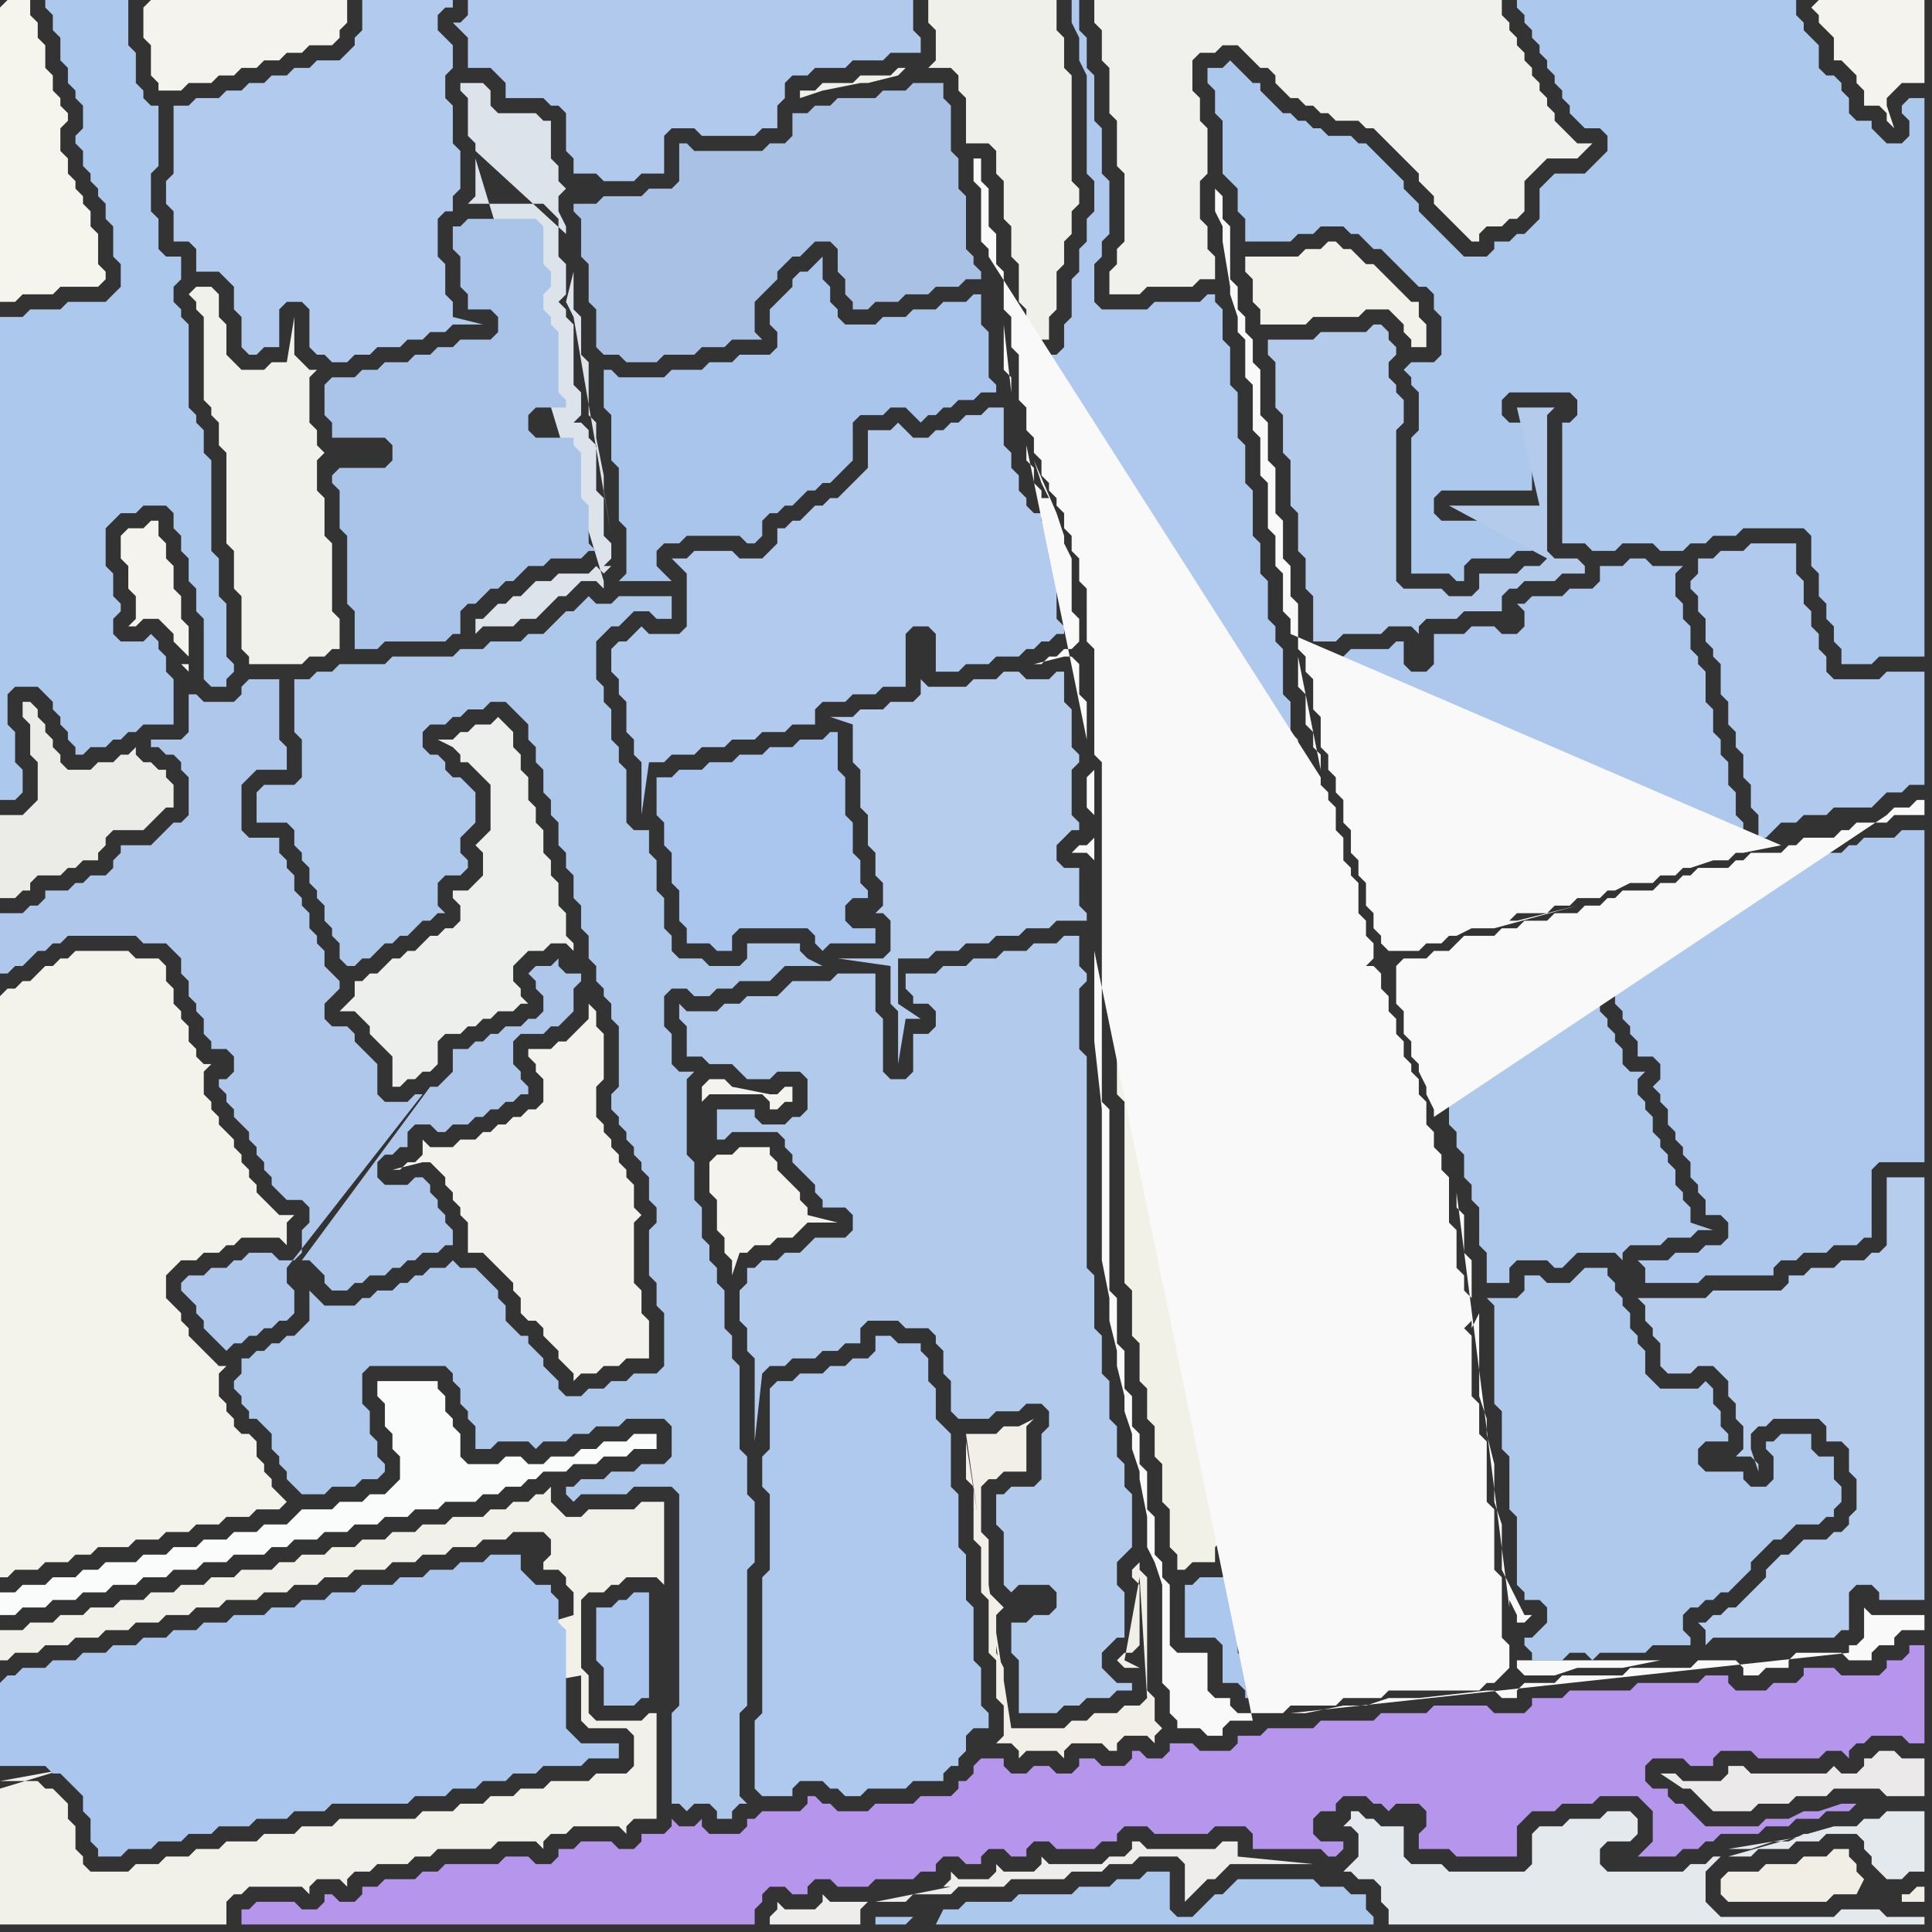 <svg width="256" height="256" xmlns="http://www.w3.org/2000/svg"><rect width="100%" height="100%" fill="#333333" stroke="none"/><script> 
var tempColor;
function hoverPath(evt){
obj = evt.target;
tempColor = obj.getAttribute("fill");
obj.setAttribute("fill","red");
//alert(tempColor);
//obj.setAttribute("stroke","red");}
function recoverPath(evt){
obj = evt.target;
obj.setAttribute("fill", tempColor);
//obj.setAttribute("stroke", tempColor);
}</script><path onmouseover="hoverPath(evt)" onmouseout="recoverPath(evt)" fill="rgb(173,200,237)" d="M  0,56l 0,50 2,0 1,-1 0,-3 -1,-1 0,-4 -1,-1 0,-4 1,-1 3,0 1,1 1,1 0,1 1,1 0,1 1,1 0,1 1,1 0,1 1,0 1,-1 2,0 1,-1 1,0 1,-1 1,0 1,-1 4,0 0,-6 -1,-1 0,-2 -1,-1 0,-1 -1,-1 -1,1 -3,0 -1,-1 0,-2 1,-1 0,-1 -1,-1 0,-3 -1,-1 0,-5 1,-1 1,-1 2,0 1,-1 3,0 1,1 0,2 1,1 0,2 1,1 0,3 1,1 0,3 1,1 0,8 1,1 2,0 0,-1 1,-1 0,-1 -1,-1 0,-7 -1,-1 0,-5 -1,-1 0,-12 -1,-1 0,-3 -1,-1 0,-1 -1,-1 0,-11 -1,-1 0,-1 -1,-1 0,-2 1,-1 0,-3 -2,0 -1,-1 0,-4 -1,-1 0,-5 1,-1 0,-8 -1,0 -1,-1 0,-1 -1,-1 0,-4 -1,-1 0,-6 -11,0 0,1 1,1 0,2 1,1 0,3 1,1 0,2 1,1 0,1 1,1 0,3 -1,1 0,1 1,1 0,2 1,1 0,1 1,1 0,1 1,1 0,2 1,1 0,4 1,1 0,3 -1,1 -1,1 -5,0 -1,1 -4,0 -1,1 -3,0Z"/>
<path onmouseover="hoverPath(evt)" onmouseout="recoverPath(evt)" fill="rgb(175,200,237)" d="M  102,200l 0,8 -1,1 0,18 -1,1 0,9 1,1 4,0 0,-1 1,-1 3,0 1,1 1,0 1,1 2,0 1,-1 5,0 1,-1 4,0 0,-1 1,-1 1,0 0,-1 1,-1 0,-2 1,-1 2,0 0,-2 -1,-1 0,-5 -1,-1 0,-7 -1,-1 0,-6 -1,-1 0,-7 -1,-1 0,-7 -1,-1 -1,-1 0,-4 -1,-1 0,-3 -1,-1 0,-1 -3,0 -1,-1 -2,0 0,2 -1,1 -2,0 -1,1 -2,0 -1,1 -3,0 -1,1 -2,0 -1,1 0,8 -1,1 0,4 1,1Z"/>
<path onmouseover="hoverPath(evt)" onmouseout="recoverPath(evt)" fill="rgb(244,243,235)" d="M  164,144l 0,26 -1,1 0,2 1,1 0,4 -1,1 2,0 1,1 0,1 1,1 1,1 0,2 1,1 0,2 1,1 0,9 -1,1 0,4 -1,1 0,1 -1,1 0,3 -1,1 0,8 1,1 0,3 1,1 0,2 1,0 1,-1 6,0 0,-4 1,-1 1,0 -1,-1 0,-1 -1,-1 -1,-1 0,-2 -1,-1 0,-3 1,-1 0,-1 1,-1 2,0 1,-1 4,0 1,1 1,0 1,1 0,2 1,1 0,6 2,0 1,-1 3,0 1,-1 3,0 0,-4 -1,-1 0,-8 -1,-1 0,-8 -1,-1 0,-4 -5,0 -1,1 -5,0 -1,-1 -1,-1 0,-2 -6,0 -1,-1 -1,-1 0,-4 1,-1 1,0 1,-1 6,0 1,-1 6,0 1,-1 3,0 0,-1 -5,0 -1,1 -6,0 -1,1 -3,0 -1,-1 0,-1 -1,-1 0,-1 -3,0 -1,-1 0,-3 1,-1 1,0 1,-1 -1,-1 0,-4 1,-1 1,0 1,-1 6,0 1,-1 7,0 -1,-1 0,-2 -1,-1 0,-2 -1,-1 0,-3 -1,-1 0,-2 -1,-1 0,-1 -1,1 -4,0 -1,1 -9,0 -1,-1 -4,0 -1,1Z"/>
<path onmouseover="hoverPath(evt)" onmouseout="recoverPath(evt)" fill="rgb(171,198,237)" d="M  174,168l -1,0 0,1 3,0 1,1 0,1 1,1 0,1 1,0 1,-1 6,0 1,-1 5,0 0,-1 -1,-1 0,-5 -1,-1 0,-4 -6,0 -1,1 -6,0 -1,1 -1,0 0,2 1,1 0,2 -1,1 -1,1Z"/>
<path onmouseover="hoverPath(evt)" onmouseout="recoverPath(evt)" fill="rgb(245,244,237)" d="M  0,1l 0,39 2,0 1,-1 4,0 1,-1 5,0 1,-1 0,-1 -1,-1 0,-4 -1,-1 0,-2 -1,-1 0,-1 -1,-1 0,-1 -1,-1 0,-2 -1,-1 0,-3 1,-1 0,-1 -1,-1 0,-1 -1,-1 0,-2 -1,-1 0,-3 -1,-1 0,-2 -1,-1 0,-2 -3,0 -1,1Z"/>
<path onmouseover="hoverPath(evt)" onmouseout="recoverPath(evt)" fill="rgb(244,243,237)" d="M  19,1l 0,4 1,1 0,4 1,1 0,1 3,0 1,-1 3,0 1,-1 2,0 1,-1 2,0 1,-1 2,0 1,-1 2,0 1,-1 3,0 1,-1 0,-1 1,-1 0,-3 -26,0 -1,1Z"/>
<path onmouseover="hoverPath(evt)" onmouseout="recoverPath(evt)" fill="rgb(174,199,234)" d="M  56,145l -1,0 -1,1 -3,0 -1,-1 0,-4 -1,-1 -1,-1 -1,-1 0,-1 -1,-1 -2,0 -1,-1 0,-2 1,-1 1,-1 0,-1 -1,-1 0,0 -1,-1 0,-2 -1,-1 0,-1 -1,-1 0,-2 -1,-1 0,-1 -1,-1 0,-2 -1,-1 0,-1 -1,-1 0,-2 -4,0 -1,-1 0,-6 1,-1 1,-1 4,0 0,-3 -1,-1 0,-8 -4,0 -1,1 0,1 -1,1 -4,0 -1,-1 -1,0 0,5 -1,1 -4,0 0,1 1,0 1,1 1,0 1,1 0,1 1,1 0,5 -1,1 -1,0 -1,1 -1,1 -1,1 -4,0 0,1 -1,1 0,1 -1,1 -2,0 -1,1 -1,0 -1,1 -3,0 0,1 -1,1 -1,0 -1,1 -3,0 0,8 1,0 1,-1 1,0 1,-1 1,-1 1,0 1,-1 1,0 1,-1 9,0 1,1 3,0 1,1 1,1 0,2 1,1 0,2 1,1 0,1 1,1 0,2 1,1 0,1 2,0 1,1 0,2 -1,1 -1,0 0,1 1,1 0,1 1,1 0,1 1,1 1,1 0,1 1,1 0,1 1,1 0,1 1,1 0,1 1,1 1,1 2,0 1,1 0,2 -1,1 0,3 -1,1 -2,0 -1,-1 -3,0 -1,1 -1,0 -1,1 -2,0 -1,1 -2,0 -1,1 0,1 1,1 0,0 1,1 0,1 1,1 0,1 1,1 1,1 1,1 1,-1 1,0 1,-1 1,0 1,-1 1,0 1,-1 1,0 1,-1 0,-3 -1,-1 0,-2 18,-23 -16,22 1,0 1,1 1,1 0,1 1,1 2,0 1,-1 1,0 1,-1 2,0 1,-1 1,0 1,-1 1,0 1,-1 2,0 1,-1 1,0 0,-2 -1,-1 0,-1 -1,-1 0,-1 -1,-1 0,-1 -1,-1 -1,0 -1,1 -3,0 -1,-1 0,-2 1,-1 1,0 1,-1 1,0 0,-2 1,-1 2,0 1,1 1,0 1,-1 2,0 1,-1 1,0 1,-1 1,0 1,-1 1,0 1,-1 1,0 0,-1 -1,-1 0,-1 -1,-1 0,-3 1,-1 3,0 1,-1 1,0 1,-1 1,-1 0,-3 1,-1 0,-1 -2,0 -1,-1 0,-1 -1,1 -2,0 -1,1 1,1 0,1 1,1 0,2 -1,1 -1,0 -1,1 -2,0 -1,1 -1,0 -1,1 -1,0 -1,1 -2,0 0,3 -1,1 -1,1 -1,0 -17,23 16,-22Z"/>
<path onmouseover="hoverPath(evt)" onmouseout="recoverPath(evt)" fill="rgb(240,240,235)" d="M  130,0l -7,0 0,3 1,1 0,4 -1,1 3,0 1,1 0,2 1,1 0,6 3,0 1,1 0,3 1,1 0,5 1,1 0,4 1,1 0,5 1,1 0,4 3,0 0,-3 1,-1 0,-5 1,-1 0,-3 1,-1 0,-3 1,-1 0,-2 -1,-1 0,-14 -1,-1 0,-4 -1,-1 0,-4 -10,0 -10,9 -1,0 -1,1 -4,0 -1,1 -4,0 -1,1 -2,0 0,1 3,-1 5,-1 1,0 4,-1 1,-1 10,-9Z"/>
<path onmouseover="hoverPath(evt)" onmouseout="recoverPath(evt)" fill="rgb(244,243,237)" d="M  240,1l 0,0 1,1 0,1 2,2 0,3 1,0 1,1 1,1 0,1 1,1 0,2 2,0 1,1 0,1 1,1 -1,-3 0,-1 1,-1 1,-1 3,0 0,-11 -14,0 -1,1Z"/>
<path onmouseover="hoverPath(evt)" onmouseout="recoverPath(evt)" fill="rgb(174,200,236)" d="M  40,98l 0,5 -1,1 -4,0 -1,1 0,4 4,0 1,1 0,2 1,1 0,1 1,1 0,2 1,1 0,1 1,1 0,2 1,1 0,1 1,1 0,2 1,1 1,0 1,-1 1,0 1,-1 1,-1 1,0 1,-1 1,0 1,-1 1,-1 1,0 1,-1 1,0 -1,-1 0,-3 1,-1 2,0 1,-1 0,-1 -1,-1 0,-2 1,-1 1,-1 0,-4 -1,-1 -1,-1 -1,0 -1,-1 0,-1 -1,-1 -1,0 -1,-1 0,-2 1,-1 2,0 1,-1 1,0 1,-1 2,0 1,-1 2,0 1,1 1,1 1,1 0,2 1,1 0,2 1,1 0,3 1,1 0,2 1,1 0,3 1,1 0,2 1,1 0,3 1,1 0,3 1,1 0,3 1,1 0,2 1,1 0,1 1,1 0,2 1,1 0,8 -1,1 0,2 1,1 0,1 1,1 0,1 1,1 0,1 1,1 0,1 1,1 0,3 1,1 0,2 -1,1 0,6 1,1 0,3 1,1 0,7 -1,1 -3,0 -1,1 -2,0 -1,1 -2,0 -1,1 -2,0 -1,-1 0,-1 -1,-1 -1,-1 0,-1 -1,-1 -1,-1 0,-1 -1,0 -2,-2 0,-2 -1,-1 0,-1 -1,-1 -1,-1 -1,-1 -2,0 -1,-1 -1,1 -2,0 -1,1 -1,0 -1,1 -1,0 -1,1 -2,0 -1,1 -1,0 -1,1 -4,0 -1,-1 -1,-1 0,4 -1,1 -1,1 -1,0 -1,1 -1,0 -1,1 -1,0 -1,1 -1,0 0,2 -1,1 0,1 1,1 0,1 1,1 0,1 1,0 1,1 1,1 0,2 1,1 0,1 1,1 0,1 2,2 3,0 1,-1 3,0 1,-1 2,0 1,-1 0,-1 -1,-1 0,-2 -1,-1 0,-3 -1,-1 0,-4 1,-1 10,0 1,1 0,1 1,1 0,2 1,1 0,1 1,1 0,3 2,0 1,-1 4,0 1,1 1,-1 3,0 1,-1 2,0 1,-1 3,0 1,-1 5,0 1,1 0,4 -1,1 -3,0 -1,1 -3,0 -1,1 -3,0 -1,1 -1,0 0,1 1,1 1,-1 6,0 1,-1 5,0 1,1 0,28 -1,1 0,12 1,0 1,1 1,-1 2,0 1,1 0,1 2,0 0,-1 1,-1 1,0 -1,-1 0,-11 1,-1 0,-18 1,-1 0,-8 -1,-1 0,-5 -1,-1 0,-11 -1,-1 0,-3 -1,-1 0,-5 -1,-1 0,-2 -1,-1 0,-2 -1,-1 0,-4 -1,-1 0,-5 -1,-1 0,-10 1,-1 -2,0 -1,-1 0,-4 -1,-1 0,-4 1,-1 2,0 1,1 2,0 1,-1 2,0 1,-1 4,0 1,-1 1,-1 5,0 -2,-1 -1,-1 0,-1 -7,0 0,2 -1,1 -4,0 -1,-1 -3,0 -1,-1 0,-2 -1,-1 0,-4 -1,-1 0,-4 -1,-1 0,-3 -2,0 -1,-1 0,-7 -1,-1 0,-2 -1,-1 0,-4 -1,-1 0,-2 -1,-1 0,-5 1,-1 1,-1 1,0 1,-1 1,-1 2,0 1,1 2,0 0,-3 -7,0 -1,1 -2,0 -1,-1 -1,1 -1,1 -1,0 -1,1 -1,1 -1,1 -2,0 -1,1 -4,0 -1,1 -3,0 -1,1 -8,0 -1,1 -6,0 -1,1 -2,0 -1,1 -2,0 0,7 1,1Z"/>
<path onmouseover="hoverPath(evt)" onmouseout="recoverPath(evt)" fill="rgb(244,243,237)" d="M  94,154l 0,4 1,1 0,4 1,1 0,2 1,1 0,2 1,-3 1,0 1,-1 2,0 1,-1 2,0 1,-1 1,-1 4,0 -4,-1 0,-1 -1,-1 0,-1 -1,-1 -2,-2 0,-1 -1,-1 0,-1 -4,0 -1,1 -2,0 -1,1 -1,-8 1,-1 7,0 1,1 0,1 1,0 1,-1 1,0 0,-2 -1,0 -1,1 -1,0 -5,-1 -1,-1 -2,0 -1,1 0,2 1,8Z"/>
<path onmouseover="hoverPath(evt)" onmouseout="recoverPath(evt)" fill="rgb(173,200,237)" d="M  191,42l 0,5 -1,1 -3,0 -1,1 1,1 0,1 1,1 0,5 -1,1 0,18 5,0 1,1 1,0 0,-2 1,-1 5,0 1,-1 2,0 0,-4 -12,0 -1,-1 0,-2 1,-1 12,0 0,-9 -3,0 -1,-1 0,-2 1,-1 8,0 1,1 0,2 -1,1 -1,0 0,16 3,0 1,1 3,0 1,-1 4,0 1,1 3,0 1,-1 2,0 1,-1 3,0 1,-1 8,0 1,1 0,4 1,1 0,3 1,1 0,2 1,1 0,2 1,1 0,2 4,0 1,-1 6,0 0,-74 -2,0 -1,1 0,1 1,1 0,2 -1,1 -2,0 -2,-2 0,-1 -2,0 -1,-1 0,-2 -1,-1 0,-1 -1,-1 -1,0 -1,-1 0,-3 -2,-2 0,-1 -1,-1 0,-2 -37,0 0,1 1,1 0,1 1,1 0,1 1,1 0,1 1,1 0,1 1,1 0,1 1,1 0,1 1,1 0,1 1,1 1,1 2,0 1,1 0,2 -1,1 -1,1 -1,1 -4,0 -1,1 -1,1 0,4 -1,1 -1,1 -1,0 -1,1 -2,0 0,1 -1,1 -3,0 -1,-1 -1,-1 -1,-1 -1,-1 -1,-1 -1,-1 0,-1 -1,-1 -1,-1 0,-1 -1,-1 -1,-1 -1,-1 -1,-1 -1,-1 -1,0 -1,-1 -3,0 -1,-1 -1,0 -1,-1 -1,0 -1,-1 -1,0 -1,-1 -2,-2 0,-1 -1,0 -1,-1 -1,-1 -1,-1 -1,1 -2,0 0,2 1,1 0,3 1,1 0,7 1,1 1,1 0,3 1,1 0,3 6,0 1,-1 2,0 1,-1 3,0 1,1 1,0 1,1 1,1 1,0 1,1 1,1 1,1 1,1 1,1 1,0 1,1 0,2 1,1Z"/>
<path onmouseover="hoverPath(evt)" onmouseout="recoverPath(evt)" fill="rgb(173,199,237)" d="M  202,82l 0,1 -1,1 -2,0 -1,-1 -3,0 -1,1 -4,0 0,4 -1,1 -2,0 -1,-1 0,-3 -1,0 -1,1 -5,0 -1,1 -3,0 0,1 1,1 0,4 1,1 0,4 1,1 0,2 1,1 0,2 1,1 0,3 1,1 0,3 1,1 0,2 1,1 0,3 1,1 0,2 1,1 0,1 2,0 1,-1 2,0 1,-1 2,0 1,-1 4,0 1,-1 1,-1 4,0 1,-1 2,0 1,-1 3,0 1,-1 2,0 1,-1 3,0 1,-1 2,0 1,-1 3,0 1,-1 2,0 1,-1 2,0 0,-2 -1,-1 0,-3 -1,-1 0,-3 -1,-1 0,-2 -1,-1 0,-3 -1,-1 0,-4 -1,-1 0,-1 -1,-1 0,-3 -1,-1 0,-2 -1,-1 0,-3 1,-1 -4,0 -1,-1 -2,0 -1,1 -3,0 0,2 -1,1 -3,0 -1,1 -4,0 -1,1 -1,0 1,1Z"/>
<path onmouseover="hoverPath(evt)" onmouseout="recoverPath(evt)" fill="rgb(243,242,237)" d="M  67,169l 0,0 1,1 0,1 1,1 0,2 1,1 1,0 1,1 0,1 1,1 1,1 0,1 1,1 1,1 0,1 1,-1 2,0 1,-1 2,0 1,-1 3,0 0,-5 -1,-1 0,-3 -1,-1 0,-8 1,-1 -1,-1 0,-3 -1,-1 0,-1 -1,-1 0,-1 -1,-1 0,-1 -1,-1 0,-1 -1,-1 0,-4 1,-1 0,-6 -1,-1 0,-2 -1,-1 0,2 -1,1 -1,1 -1,1 -1,0 -1,1 -3,0 0,1 1,1 0,1 1,1 0,3 -1,1 -1,0 -1,1 -1,0 -1,1 -1,0 -1,1 -1,0 -1,1 -2,0 -1,1 -3,0 -1,-1 0,2 -1,1 -1,0 -1,1 -1,0 4,-1 1,0 1,1 1,1 0,1 1,1 0,1 1,1 0,1 1,1 0,4 2,0 1,1 1,1 1,1Z"/>
<path onmouseover="hoverPath(evt)" onmouseout="recoverPath(evt)" fill="rgb(170,197,236)" d="M  80,51l 0,3 1,1 0,6 1,1 0,7 1,1 0,6 -1,1 7,0 -1,-1 0,0 -1,-1 0,-2 1,-1 2,0 1,-1 7,0 1,1 1,0 1,-1 0,-2 1,-1 1,0 1,-1 1,0 1,-1 1,-1 1,0 1,-1 1,0 1,-1 1,-1 1,-1 0,-5 1,-1 3,0 1,-1 2,0 1,1 1,1 1,-1 1,0 1,-1 1,0 1,-1 2,0 1,-1 2,0 0,-1 -1,-1 0,-6 -1,-1 0,-4 -1,0 -1,1 -3,0 -1,1 -3,0 -1,1 -3,0 -1,1 -4,0 -1,-1 0,-1 -1,-1 0,-2 -1,-1 0,-3 -1,1 0,0 -1,1 -1,0 -1,1 0,1 -1,1 -1,1 -1,1 0,2 1,1 0,2 -1,1 -4,0 -1,1 -3,0 -1,1 -4,0 -1,1 -6,0 -1,-1 -1,0Z"/>
<path onmouseover="hoverPath(evt)" onmouseout="recoverPath(evt)" fill="rgb(178,202,237)" d="M  115,62l -4,4 -1,0 -1,1 -1,0 -1,1 -1,1 -1,0 -1,1 -1,0 0,2 -1,1 -1,1 -3,0 -1,-1 -5,0 -1,1 -2,0 1,1 0,0 1,1 0,7 -1,1 -4,0 -1,-1 -1,1 -1,1 -1,0 -1,1 0,3 1,1 0,2 1,1 0,4 1,1 0,2 1,1 0,7 1,-7 2,0 1,-1 3,0 1,-1 3,0 1,-1 3,0 1,-1 3,0 1,-1 3,0 0,-2 1,-1 3,0 1,-1 3,0 1,-1 3,0 0,-7 1,-1 2,0 1,1 0,5 3,0 1,-1 3,0 1,-1 3,0 1,-1 1,0 1,-1 1,0 1,-1 1,0 0,-1 -1,-1 0,-8 -1,-1 0,-3 -1,-1 0,-1 -1,0 -1,-1 0,-1 -1,-1 0,-2 -1,-1 0,-2 -1,-1 0,-5 -2,0 -1,1 -2,0 -1,1 -1,0 -1,1 -1,0 -1,1 -2,0 -1,-1 -1,-1 -1,1 -3,0Z"/>
<path onmouseover="hoverPath(evt)" onmouseout="recoverPath(evt)" fill="rgb(243,242,234)" d="M  167,34l -2,0 0,2 1,1 0,3 1,1 0,2 6,0 1,-1 6,0 1,-1 3,0 1,1 1,1 0,1 1,1 0,1 2,0 0,-3 -1,-1 0,-2 -1,0 -1,-1 -1,-1 -1,-1 -1,-1 -1,-1 -1,0 -1,-1 -1,-1 -1,0 -1,-1 -1,0 -1,1 -2,0 -1,1Z"/>
<path onmouseover="hoverPath(evt)" onmouseout="recoverPath(evt)" fill="rgb(240,241,236)" d="M  170,12l 1,1 1,0 1,1 1,0 1,1 1,0 1,1 3,0 1,1 1,0 1,1 1,1 1,1 1,1 1,1 1,1 0,1 1,1 1,1 0,1 1,1 1,1 1,1 1,1 1,1 1,0 0,-1 1,-1 2,0 1,-1 1,0 1,-1 0,-4 2,-2 1,-1 4,0 1,-1 1,-1 -2,0 -1,-1 -1,-1 -1,-1 0,-1 -1,-1 0,-1 -1,-1 0,-1 -1,-1 0,-1 -1,-1 0,-1 -1,-1 0,-1 -1,-1 0,-1 -1,-1 0,-2 -54,0 0,3 1,1 0,4 1,1 0,6 1,1 0,6 1,1 0,9 -1,1 0,2 -1,1 0,3 4,0 1,-1 6,0 1,-1 2,0 0,-3 -1,-1 0,-3 -1,-1 0,-5 1,-1 0,-6 -1,-1 0,-3 -1,-1 0,-4 1,-1 2,0 1,-1 2,0 1,1 2,2 1,0 1,1 0,1 1,1Z"/>
<path onmouseover="hoverPath(evt)" onmouseout="recoverPath(evt)" fill="rgb(175,201,236)" d="M  187,131l 0,1 1,1 0,3 1,1 0,2 1,1 0,2 1,1 0,2 1,1 0,3 1,1 0,2 1,1 0,3 1,1 0,2 1,1 0,5 1,1 0,4 3,0 0,-2 1,-1 4,0 1,1 1,0 1,-1 1,-1 5,0 1,1 0,-1 1,-1 4,0 1,-1 3,0 1,-1 2,0 -3,-1 0,-2 -1,-1 0,-1 -1,-1 0,-2 -1,-1 0,-1 -1,-1 0,-1 -1,-1 0,-2 -1,-1 0,-1 -1,-1 0,-2 1,-1 -2,0 -1,-1 0,-2 -1,-1 0,-1 -1,-1 0,-1 -1,-1 0,-1 -2,0 -1,-1 0,-3 1,-1 -1,-1 0,-4 -2,0 -1,1 -3,0 -1,1 -2,0 -1,1 -4,0 -1,1 -1,1 -2,0 -1,1 -3,0Z"/>
<path onmouseover="hoverPath(evt)" onmouseout="recoverPath(evt)" fill="rgb(175,201,236)" d="M  199,187l 0,5 1,1 0,7 1,1 0,9 1,1 0,1 2,0 1,1 0,2 -1,1 -1,1 -1,0 0,1 1,1 0,1 4,0 1,-1 2,0 1,1 1,-1 6,0 1,-1 5,0 0,-1 -1,-1 0,-2 1,-1 1,0 1,-1 1,0 1,-1 1,0 1,-1 1,-1 1,-1 0,-1 1,-1 1,-1 1,-1 1,0 1,-1 1,-1 3,0 1,-1 1,0 0,-1 1,-1 0,-2 -1,-1 0,-3 -2,0 -1,-1 0,-2 -4,0 -1,1 -1,0 0,1 1,1 0,3 -1,1 -2,0 -1,-1 0,-1 -5,0 -1,-1 0,-2 1,-1 3,0 0,-1 -1,-1 0,-2 -1,-1 0,-2 -1,-1 -1,1 -5,0 -1,-1 -1,-1 0,-3 -1,-1 0,-1 -1,-1 0,-2 -1,-1 0,-1 -1,-1 0,-1 -1,-1 0,-1 -3,0 -1,1 -1,1 -3,0 -1,-1 -2,0 0,2 -1,1 -4,0 1,1 0,13 1,1Z"/>
<path onmouseover="hoverPath(evt)" onmouseout="recoverPath(evt)" fill="rgb(244,243,235)" d="M  0,132l 0,77 1,0 1,-1 3,0 1,-1 3,0 1,-1 2,0 1,-1 4,0 1,-1 3,0 1,-1 3,0 1,-1 3,0 1,-1 3,0 1,-1 3,0 1,-1 -1,-1 0,0 -1,-1 0,-1 -1,-1 0,-1 -1,-1 0,-2 -1,-1 -1,0 -1,-1 0,-1 -1,-1 0,-1 -1,-1 0,-3 1,-1 -1,0 -1,-1 -1,-1 -1,-1 -1,-1 0,-1 -1,-1 0,-1 -1,-1 -1,-1 0,-3 1,-1 1,-1 2,0 1,-1 2,0 1,-1 1,0 1,-1 5,0 1,1 0,-3 1,-1 -2,0 -1,-1 -1,-1 -1,-1 0,-1 -1,-1 0,-1 -1,-1 0,-1 -1,-1 0,-1 -1,-1 -1,-1 0,-1 -1,-1 0,-1 -1,-1 0,-3 1,-1 -1,0 -1,-1 0,-1 -1,-1 0,-2 -1,-1 0,-1 -1,-1 0,-2 -1,-1 0,-2 -1,-1 -3,0 -1,-1 -7,0 -1,1 -1,0 -1,1 -1,0 -1,1 -1,1 -1,0 -1,1 -1,0 -1,1Z"/>
<path onmouseover="hoverPath(evt)" onmouseout="recoverPath(evt)" fill="rgb(239,237,235)" d="M  115,252l -5,0 -1,-1 0,1 -1,1 -4,0 -1,-1 0,1 -1,1 0,1 12,0 0,-2 1,-1 5,0 1,-1 5,0 1,-1 6,0 1,-1 7,0 1,-1 4,0 1,-1 3,0 1,-1 5,0 1,1 0,5 1,-1 0,0 1,-1 1,-1 1,0 1,-1 1,-1 11,0 -10,-1 0,-2 -2,0 -1,1 -9,0 -1,-1 -1,0 0,1 -1,1 -2,0 -1,1 -7,0 -1,-1 0,1 -1,1 -4,0 -1,-1 0,1 -1,1 -4,0 -1,-1 0,1 -1,1 1,0 -10,2 -1,0 5,-1 -5,1Z"/>
<path onmouseover="hoverPath(evt)" onmouseout="recoverPath(evt)" fill="rgb(242,241,231)" d="M  150,123l 0,-1 -1,-1 0,-5 -1,-1 0,30 1,1 0,24 1,1 0,6 1,1 0,5 1,1 0,4 1,1 0,4 1,1 0,5 1,1 0,5 1,1 0,2 1,0 1,-1 3,0 0,-2 1,-1 0,-2 1,-1 0,-2 1,-1 1,0 0,-9 -1,-1 0,-1 -1,-1 0,-1 -1,-1 0,-3 -1,-1 0,-1 -1,-1 -1,-1 0,-1 -1,-1 0,-1 -1,-1 0,-4 1,-1 0,-1 1,-1 0,-3 -1,-1 0,-4 -1,-1 0,-11 -1,-1 0,-5 -1,-1 0,-3 -1,-1 0,-3 -1,-1 0,-2 -1,-1 0,-1 -1,-1 0,-2 -1,-1Z"/>
<path onmouseover="hoverPath(evt)" onmouseout="recoverPath(evt)" fill="rgb(174,200,237)" d="M  211,124l 0,2 1,1 0,2 -1,1 0,1 2,0 1,1 0,1 1,1 0,1 1,1 0,1 1,1 0,2 2,0 1,1 0,2 -1,1 1,1 0,1 1,1 0,2 1,1 0,1 1,1 0,1 1,1 0,2 1,1 0,1 1,1 0,2 2,0 1,1 0,2 -1,1 -2,0 -1,1 -3,0 -1,1 -4,0 1,1 0,2 7,0 1,-1 9,0 0,-1 1,-1 2,0 1,-1 3,0 1,-1 3,0 1,-1 1,0 0,-9 1,-1 6,0 0,-44 -3,0 -1,1 -4,0 -1,1 -1,0 -1,1 -4,0 -1,1 -1,0 -1,1 -4,0 -1,1 -1,0 -1,1 -4,0 -1,1 -1,0 -1,1 -2,0 -1,1 -4,0 -1,1 -1,0 -1,1 -2,0Z"/>
<path onmouseover="hoverPath(evt)" onmouseout="recoverPath(evt)" fill="rgb(176,201,237)" d="M  225,76l 0,0 -1,1 0,1 1,1 0,2 1,1 0,3 1,1 0,1 1,1 0,4 1,1 0,3 1,1 0,2 1,1 0,3 1,1 0,3 1,1 0,3 1,0 1,-1 0,0 1,-1 2,0 1,-1 3,0 1,-1 5,0 1,-1 1,-1 2,0 1,-1 2,0 0,-15 -5,0 -1,1 -6,0 -1,-1 0,-2 -1,-1 0,-2 -1,-1 0,-2 -1,-1 0,-3 -1,-1 0,-4 -6,0 -1,1 -3,0 -1,1 -2,0Z"/>
<path onmouseover="hoverPath(evt)" onmouseout="recoverPath(evt)" fill="rgb(241,239,229)" d="M  252,252l 3,0 0,-2 -1,0 -1,1 -1,0 0,1 -5,-3 -1,-1 0,-1 -1,-1 0,-1 -2,0 -1,1 -3,0 -1,1 -4,0 -1,1 -4,0 -1,1 0,2 1,1 13,0 1,-1 3,0 1,-2 5,3Z"/>
<path onmouseover="hoverPath(evt)" onmouseout="recoverPath(evt)" fill="rgb(241,240,233)" d="M  0,237l 0,18 30,0 0,-3 1,-1 1,0 1,-1 7,0 1,1 0,-1 1,-1 3,0 1,1 0,-1 1,-1 2,0 1,-1 4,0 1,-1 2,0 1,-1 7,0 1,-1 5,0 1,1 0,-1 1,-1 2,0 1,-1 6,0 1,1 0,-1 1,-1 3,0 0,-14 -1,0 -1,1 -6,0 -1,-1 0,-5 -1,-1 0,-9 1,-1 2,0 1,-1 1,0 1,-1 4,0 1,1 0,-11 -3,0 -1,1 -6,0 -1,1 -2,0 -1,-1 -1,-1 0,-2 -1,1 -1,0 -1,1 -2,0 -1,1 -2,0 -1,1 -4,0 -1,1 -3,0 -1,1 -3,0 -1,1 -3,0 -1,1 -3,0 -1,1 -3,0 -1,1 -2,0 -1,1 -4,0 -1,1 -3,0 -1,1 -3,0 -1,1 -3,0 -1,1 -3,0 -1,1 -3,0 -1,1 -3,0 -1,1 -3,0 -1,1 -3,0 0,4 1,0 1,-1 3,0 1,-1 3,0 1,-1 3,0 1,-1 3,0 1,-1 3,0 1,-1 3,0 1,-1 3,0 1,-1 4,0 1,-1 3,0 1,-1 3,0 1,-1 3,0 1,-1 4,0 1,-1 3,0 1,-1 3,0 1,-1 3,0 1,-1 3,0 1,-1 4,0 1,1 0,2 -1,1 0,1 2,0 1,1 0,1 1,1 0,3 -76,23 77,-15 0,6 1,1 5,0 1,1 0,4 -1,1 -4,0 -1,1 -5,0 -1,1 -3,0 -1,1 -3,0 -1,1 -3,0 -1,1 -4,0 -1,1 -10,0 -1,1 -4,0 -1,1 -4,0 -1,1 -4,0 -1,1 -3,0 -1,1 -3,0 -1,1 -3,0 -1,1 -5,0 -1,-1 0,-1 -1,-1 0,-3 -1,-1 0,-2 -1,-1 -1,-1 -1,0 -1,-1 -5,0 77,-14 -77,15Z"/>
<path onmouseover="hoverPath(evt)" onmouseout="recoverPath(evt)" fill="rgb(235,236,232)" d="M  1,108l -1,0 0,11 2,0 1,-1 1,0 0,-1 1,-1 3,0 1,-1 1,0 1,-1 2,0 0,-1 1,-1 0,-1 1,-1 4,0 1,-1 1,-1 1,-1 1,0 0,-3 -1,-1 0,-1 -1,0 -1,-1 -1,0 -1,-1 0,-1 -1,1 -1,0 -1,1 -2,0 -1,1 -3,0 -1,-1 0,-1 -1,-1 0,-1 -1,-1 0,-1 -1,-1 0,-1 -1,-1 -1,0 0,2 1,1 0,4 1,1 0,5 -1,1 -1,1Z"/>
<path onmouseover="hoverPath(evt)" onmouseout="recoverPath(evt)" fill="rgb(220,227,234)" d="M  63,21l 0,5 -1,1 10,0 1,1 1,1 0,5 1,1 0,4 -1,1 1,1 0,1 1,1 0,8 1,1 0,3 -1,1 1,0 1,1 0,1 1,1 0,6 1,1 0,5 1,1 0,2 -1,1 1,0 -1,1 -1,-1 0,0 -1,1 -4,0 -1,1 -2,0 -1,1 -1,1 -1,0 -1,1 -1,0 -1,1 -1,1 -1,0 0,2 1,-1 4,0 1,-1 2,0 1,-1 1,-1 1,-1 1,0 1,-1 1,-1 2,0 1,1 0,-1 -17,-56 18,50 -1,-6 0,-2 -1,-5 0,-2 -1,-1 0,-7 -1,-1 0,-5 -1,-1 0,-5 -1,4 0,0 1,2 0,0 5,29 -18,-50 12,10 0,-1 -1,-2 0,-2 1,-1 0,0 -1,-1 0,-2 -1,-1 0,-5 -1,0 -1,-1 -5,0 -1,-1 0,-2 -1,-1 -3,0 0,1 1,1 0,5 1,1 0,1 12,11 -12,-10Z"/>
<path onmouseover="hoverPath(evt)" onmouseout="recoverPath(evt)" fill="rgb(170,198,238)" d="M  81,213l -2,0 0,7 1,1 0,5 4,0 1,-1 1,0 0,-14 -2,0 -1,1 -1,0 -1,1Z"/>
<path onmouseover="hoverPath(evt)" onmouseout="recoverPath(evt)" fill="rgb(168,193,228)" d="M  79,41l 0,5 1,1 2,0 1,1 4,0 1,-1 4,0 1,-1 3,0 1,-1 4,0 -1,-1 0,-4 1,-1 1,-1 1,-1 0,-1 1,-1 1,-1 1,0 1,-1 1,-1 2,0 1,1 0,3 1,1 0,2 1,1 0,1 2,0 1,-1 3,0 1,-1 3,0 1,-1 3,0 1,-1 2,0 0,-1 -1,-1 0,-1 -1,-1 0,-7 -1,-1 0,-4 -1,-1 0,-6 -1,-1 0,-2 -4,0 -1,1 -3,0 -1,1 -5,0 -1,1 -2,0 -1,1 -2,0 0,3 -1,1 -2,0 -1,1 -9,0 -1,-1 -1,0 0,5 -1,1 -3,0 -1,1 -5,0 -1,1 -3,0 0,1 1,1 0,5 1,1 0,5 1,1Z"/>
<path onmouseover="hoverPath(evt)" onmouseout="recoverPath(evt)" fill="rgb(182,205,237)" d="M  115,109l 0,3 1,1 0,3 1,1 0,3 -1,1 1,0 1,1 0,4 -1,1 -6,0 7,1 0,5 1,1 0,7 1,-6 2,0 -3,-2 0,-6 4,0 1,-1 3,0 1,-1 3,0 1,-1 3,0 1,-1 3,0 1,-1 4,0 0,-1 -1,-1 0,-5 -2,0 -1,-1 0,-2 1,-1 1,-1 1,0 0,-1 -1,-1 0,-6 1,-1 0,-1 -1,-1 0,-5 -1,-1 0,-4 -1,0 -1,1 -3,0 -1,-1 -2,0 -1,1 -3,0 -1,1 -5,0 -1,-1 0,2 -1,1 -3,0 -1,1 -3,0 -1,1 -3,0 3,1 0,5 1,1 0,5 1,1Z"/>
<path onmouseover="hoverPath(evt)" onmouseout="recoverPath(evt)" fill="rgb(172,199,237)" d="M  167,189l 0,10 -1,1 -1,0 0,2 -1,1 0,2 -1,1 0,2 -1,1 -3,0 -1,1 -1,0 0,7 4,0 1,1 0,5 2,0 1,1 0,1 1,0 0,-1 -1,-1 0,-3 -1,-1 0,-10 1,-1 0,-3 1,-1 0,-1 1,-1 0,-13 1,8 0,-7 -1,-2 0,-1 -1,-1 0,-2 -1,-1 -1,-1 0,1 1,1 0,1 1,2 2,10 -1,-8Z"/>
<path onmouseover="hoverPath(evt)" onmouseout="recoverPath(evt)" fill="rgb(184,205,230)" d="M  179,221l -1,0 0,2 4,0 1,-1 12,0 1,-1 1,0 1,-1 0,-1 -1,-1 0,-2 -2,0 -1,1 -3,0 -1,1 -4,0 -1,-1 0,-6 -1,-1 0,-2 -1,0 -1,-1 -2,0 -1,1 -2,0 0,1 -1,1 0,1 1,1 0,2 1,1 1,1 0,1 1,1 0,2 -1,1Z"/>
<path onmouseover="hoverPath(evt)" onmouseout="recoverPath(evt)" fill="rgb(236,233,234)" d="M  225,236l -2,0 -1,-1 -2,0 3,2 1,0 1,1 1,1 1,1 5,0 1,-1 4,0 1,-1 4,0 1,-1 6,0 1,1 5,0 0,-5 -3,0 -1,-1 -2,0 -1,1 -1,0 0,1 -1,1 -2,0 -1,-1 -1,1 -10,0 -1,-1 -2,0 0,1 -1,1Z"/>
<path onmouseover="hoverPath(evt)" onmouseout="recoverPath(evt)" fill="rgb(228,233,238)" d="M  245,253l -1,0 -1,1 -15,0 -1,-1 -1,-1 0,-4 1,-1 1,-1 -1,0 -1,1 -2,0 -1,1 -10,0 -1,-1 0,-2 1,-1 3,0 1,-1 0,-2 -1,-1 -3,0 -1,1 -4,0 -1,1 -3,0 -1,1 0,4 -1,1 -10,0 -1,-1 -4,0 -1,-1 0,-4 -3,0 -1,-1 -1,0 -1,-1 -1,0 0,1 -1,1 1,0 1,1 0,3 -1,1 -1,1 1,0 1,1 2,0 1,1 0,2 1,1 0,2 71,0 0,-1 -5,0 -1,-1 -4,0 -59,-12 0,0 59,12 -16,-7 3,0 1,-1 4,0 1,-1 3,0 1,-1 4,0 1,1 0,1 1,1 0,1 1,1 1,1 2,0 1,-1 2,0 0,-8 -5,0 -1,1 -2,0 -1,1 -3,0 -14,4 16,7 -4,-10 -2,0 -2,1 -2,0 -3,1 -3,0 12,-2 4,10Z"/>
<path onmouseover="hoverPath(evt)" onmouseout="recoverPath(evt)" fill="rgb(182,149,237)" d="M  37,255l 63,0 0,-2 1,-1 0,-1 1,-1 2,0 1,1 2,0 0,-1 1,-1 2,0 1,1 4,0 1,-1 5,0 1,-1 2,0 0,-1 1,-1 2,0 1,1 2,0 0,-1 1,-1 2,0 1,1 2,0 0,-1 1,-1 2,0 1,1 5,0 1,-1 2,0 0,-1 1,-1 3,0 1,1 7,0 1,-1 4,0 1,1 0,2 9,0 1,1 1,0 1,-1 0,-1 -3,0 -1,-1 0,-2 1,-1 2,0 0,-1 1,-1 3,0 1,1 1,0 1,1 1,-1 3,0 1,1 0,2 -1,1 0,2 4,0 1,1 8,0 0,-4 1,-1 1,-1 3,0 1,-1 4,0 1,-1 5,0 1,1 1,1 0,4 -1,1 -1,1 5,0 1,-1 2,0 1,-1 1,0 1,-1 5,0 1,-1 3,0 1,-1 3,0 1,-1 3,0 1,-1 -2,0 -3,1 -2,0 -2,1 -3,0 -1,1 -7,0 -1,-1 -1,-1 -1,-1 -1,0 -1,-1 0,-1 -2,0 -1,-1 0,-2 1,-1 4,0 1,1 3,0 0,-1 1,-1 4,0 1,1 8,0 1,-1 2,0 1,1 0,-1 1,-1 1,0 1,-1 4,0 1,1 2,0 0,-13 -2,0 0,1 -1,1 -2,0 0,1 -1,1 -5,0 -1,-1 -4,0 0,1 -1,1 -3,0 -1,1 -4,0 -1,-1 0,-1 -3,0 -1,1 -8,0 -1,1 -8,0 -1,1 -4,0 0,1 -1,1 -4,0 -1,-1 -7,0 -1,1 -6,0 -1,1 -7,0 -1,1 -6,0 -1,1 -3,0 0,1 -1,1 -4,0 -1,-1 -3,0 0,1 -1,1 -2,0 -1,-1 -1,0 0,1 -1,1 -3,0 -1,-1 -2,0 0,1 -1,1 -2,0 -1,-1 -2,0 -1,1 -2,0 -1,-1 0,-1 -3,0 -1,1 0,1 -1,1 -1,0 0,1 -1,1 -4,0 -1,1 -5,0 -1,1 -4,0 -1,-1 -1,0 -1,-1 -1,0 0,1 -1,1 -5,0 -1,1 -1,0 0,1 -1,1 -4,0 -1,-1 0,-1 -1,1 -2,0 -1,-1 0,1 -1,1 -3,0 0,1 -1,1 -2,0 -1,-1 -4,0 -1,1 -2,0 0,1 -1,1 -2,0 -1,-1 -3,0 -1,1 -7,0 -1,1 -2,0 -1,1 -4,0 -1,1 -2,0 0,1 -1,1 -2,0 -1,-1 -1,0 0,1 -1,1 -2,0 -1,-1 -5,0 -1,1 -1,0 0,2Z"/>
<path onmouseover="hoverPath(evt)" onmouseout="recoverPath(evt)" fill="rgb(177,202,237)" d="M  34,11l -1,0 -1,1 -2,0 -1,1 -3,0 -1,1 -2,0 0,9 -1,1 0,3 1,1 0,4 2,0 1,1 0,3 3,0 1,1 1,1 0,3 1,1 0,4 1,1 1,0 1,-1 2,0 0,-5 1,-1 2,0 1,1 0,5 1,1 1,0 1,1 2,0 1,-1 2,0 1,-1 3,0 1,-1 2,0 1,-1 2,0 1,-1 4,0 -4,-1 0,-2 -1,-1 0,-4 -1,-1 0,-5 1,-1 1,0 0,-2 1,-1 0,-5 -1,-1 0,-5 -1,-1 0,-3 1,-1 0,-3 -1,-1 -1,-1 0,-2 1,-1 1,0 0,-1 -12,0 0,4 -1,1 0,1 -1,1 -1,1 -3,0 -1,1 -2,0 -1,1 -2,0 -1,1Z"/>
<path onmouseover="hoverPath(evt)" onmouseout="recoverPath(evt)" fill="rgb(250,251,251)" d="M  60,189l 0,-1 -1,-1 0,-2 -1,-1 0,-1 -8,0 0,2 1,1 0,3 1,1 0,2 1,1 0,3 -1,1 -1,1 -2,0 -1,1 -3,0 -1,1 -4,0 -1,1 -1,1 -3,0 -1,1 -3,0 -1,1 -3,0 -1,1 -3,0 -1,1 -3,0 -1,1 -4,0 -1,1 -2,0 -1,1 -3,0 -1,1 -3,0 -1,1 -2,0 0,3 2,0 1,-1 3,0 1,-1 3,0 1,-1 3,0 1,-1 3,0 1,-1 3,0 1,-1 3,0 1,-1 3,0 1,-1 4,0 1,-1 2,0 1,-1 3,0 1,-1 3,0 1,-1 3,0 1,-1 3,0 1,-1 3,0 1,-1 4,0 1,-1 2,0 1,-1 2,0 1,-1 1,0 1,-1 3,0 1,-1 3,0 1,-1 3,0 1,-1 3,0 0,-2 -3,0 -1,1 -3,0 -1,1 -2,0 -1,1 -3,0 -1,1 -2,0 -1,-1 -2,0 -1,1 -4,0 -1,-1 0,-3 -1,-1Z"/>
<path onmouseover="hoverPath(evt)" onmouseout="recoverPath(evt)" fill="rgb(177,201,237)" d="M  81,0l -19,0 0,2 -1,1 -1,0 1,1 0,0 1,1 0,4 3,0 1,1 1,1 0,2 5,0 1,1 1,0 1,1 0,5 1,1 0,2 3,0 1,1 4,0 1,-1 3,0 0,-5 1,-1 3,0 1,1 7,0 1,-1 2,0 0,-3 1,-1 0,-2 1,-1 2,0 1,-1 4,0 1,-1 4,0 1,-1 4,0 0,-2 -1,-1 0,-4Z"/>
<path onmouseover="hoverPath(evt)" onmouseout="recoverPath(evt)" fill="rgb(171,198,238)" d="M  95,126l 2,0 0,-2 1,-1 9,0 1,1 0,1 1,1 1,-1 6,0 0,-2 -3,0 -1,-1 0,-2 1,-1 2,0 0,-1 -1,-1 0,-3 -1,-1 0,-4 -1,-1 0,-5 -1,-1 0,-5 -1,0 -1,1 -3,0 -1,1 -3,0 -1,1 -3,0 -1,1 -3,0 -1,1 -3,0 -1,1 -2,0 0,5 1,1 0,3 1,1 0,4 1,1 0,4 1,1 0,2 3,0 1,1Z"/>
<path onmouseover="hoverPath(evt)" onmouseout="recoverPath(evt)" fill="rgb(173,200,237)" d="M  121,254l -5,0 0,1 4,0 1,-1 3,1 58,0 0,-1 -1,-1 0,-2 -2,0 -1,-1 -3,0 -1,-1 -10,0 -1,1 0,0 -1,1 -1,0 -1,1 -1,1 -1,1 -2,0 -1,-1 0,-5 -3,0 -1,1 -3,0 -1,1 -4,0 -1,1 -7,0 -1,1 -6,0 -1,1 -2,0 -1,2 -3,-1Z"/>
<path onmouseover="hoverPath(evt)" onmouseout="recoverPath(evt)" fill="rgb(180,203,236)" d="M  169,45l -1,0 0,2 1,1 0,6 1,1 0,5 1,1 0,6 1,1 0,5 1,1 0,4 1,1 0,6 3,0 1,-1 5,0 1,-1 3,0 1,1 0,-1 1,-1 4,0 1,-1 5,0 0,-2 1,-1 1,0 1,-1 4,0 1,-1 3,0 0,-1 -1,-1 -3,0 -1,-1 0,-18 1,-1 -5,0 3,13 -12,0 13,7 0,0 -1,1 -2,0 -1,1 -5,0 0,2 -1,1 -3,0 -1,-1 -5,0 -1,-1 0,-20 1,-1 0,-3 -1,-1 0,-1 -1,-1 0,-2 1,-1 0,-1 -1,-1 0,-1 -1,-1 -1,0 -1,1 -6,0 -1,1Z"/>
<path onmouseover="hoverPath(evt)" onmouseout="recoverPath(evt)" fill="rgb(173,199,237)" d="M  183,183l 0,2 1,1 3,0 1,-1 5,0 0,-7 -1,-1 0,-1 -1,0 -1,1 -6,0 -1,1 -6,0 -1,1 -1,0 0,2 1,1 6,0 1,1Z"/>
<path onmouseover="hoverPath(evt)" onmouseout="recoverPath(evt)" fill="rgb(182,205,237)" d="M  219,172l -2,0 1,1 0,2 1,1 0,1 1,1 0,3 1,1 3,0 1,-1 2,0 1,1 1,1 0,2 1,1 0,2 1,1 0,3 -1,1 2,0 1,1 0,1 -1,-3 0,-2 1,-1 1,0 1,-1 6,0 1,1 0,2 2,0 1,1 0,3 1,1 0,4 -1,1 0,1 -1,1 -1,0 -1,1 -3,0 -1,1 -1,1 -1,0 -2,2 0,1 -4,4 -1,0 -1,1 -1,0 -1,1 -1,0 1,1 0,2 1,-1 16,0 1,-1 1,0 0,-5 1,-1 2,0 1,1 0,1 6,0 0,-56 -5,0 0,9 -1,1 -1,0 -1,1 -3,0 -1,1 -3,0 -1,1 -2,0 0,1 -1,1 -9,0 -1,1Z"/>
<path onmouseover="hoverPath(evt)" onmouseout="recoverPath(evt)" fill="rgb(170,198,238)" d="M  0,223l 0,11 6,0 1,1 1,0 1,1 2,2 0,2 1,1 0,3 1,1 0,1 3,0 1,-1 3,0 1,-1 3,0 1,-1 3,0 1,-1 4,0 1,-1 4,0 1,-1 4,0 1,-1 10,0 1,-1 4,0 1,-1 3,0 1,-1 3,0 1,-1 3,0 1,-1 5,0 1,-1 4,0 0,-2 -5,0 -1,-1 -1,-1 0,-13 -1,-1 0,-3 -1,-1 0,-1 -2,0 -1,-1 -1,-1 0,-2 -4,0 -1,1 -3,0 -1,1 -3,0 -1,1 -3,0 -1,1 -4,0 -1,1 -3,0 -1,1 -3,0 -1,1 -3,0 -1,1 -4,0 -1,1 -3,0 -1,1 -3,0 -1,1 -3,0 -1,1 -3,0 -1,1 -3,0 -1,1 -3,0 -1,1 -3,0 -1,1 -1,0 -1,1 69,-18 -69,18Z"/>
<path onmouseover="hoverPath(evt)" onmouseout="recoverPath(evt)" fill="rgb(244,243,237)" d="M  25,87l 0,-4 -1,-1 0,-3 -1,-1 0,-3 -1,-1 0,-2 -1,-1 0,-2 -1,0 -1,1 -2,0 -1,1 0,3 1,1 0,3 1,1 0,3 -1,1 1,0 1,-1 2,0 1,1 1,1 0,1 1,1 1,1 -1,1 1,1 0,-1 -1,0 1,-1Z"/>
<path onmouseover="hoverPath(evt)" onmouseout="recoverPath(evt)" fill="rgb(241,241,235)" d="M  25,39l 0,0 1,1 0,1 1,1 0,11 1,1 0,1 1,1 0,3 1,1 0,12 1,1 0,5 1,1 0,7 1,1 0,1 7,0 1,-1 2,0 1,-1 1,0 0,-4 -1,-1 0,-9 -1,-1 0,-5 -1,-1 0,-4 1,-1 0,0 -1,-1 0,-2 -1,-1 0,-6 1,-1 -1,0 -1,-1 0,0 -1,-1 0,-5 -1,6 -2,0 -1,1 -3,0 -1,-1 -1,-1 0,-4 -1,-1 0,-3 -1,-1 -2,0 -1,1Z"/>
<path onmouseover="hoverPath(evt)" onmouseout="recoverPath(evt)" fill="rgb(170,196,233)" d="M  44,63l 0,1 1,1 0,5 1,1 0,9 1,1 0,5 3,0 1,-1 8,0 1,-1 1,0 0,-3 1,-1 1,0 2,-2 1,0 1,-1 1,0 1,-1 1,-1 2,0 1,-1 4,0 1,-1 1,0 -1,-1 0,-5 -1,-1 0,-6 -1,-1 0,-1 -5,0 -1,-1 0,-2 1,-1 4,0 0,-1 -1,-1 0,-8 -1,-1 0,-1 -1,-1 0,-2 1,-1 0,-2 -1,-1 0,-5 -1,-1 -9,0 -1,1 -1,0 0,3 1,1 0,4 1,1 0,2 3,0 1,1 0,2 -1,1 -4,0 -1,1 -2,0 -1,1 -2,0 -1,1 -3,0 -1,1 -2,0 -1,1 -3,0 -1,1 0,4 1,1 0,2 7,0 1,1 0,2 -1,1 -6,0 -1,1Z"/>
<path onmouseover="hoverPath(evt)" onmouseout="recoverPath(evt)" fill="rgb(237,239,237)" d="M  53,127l -1,0 -1,1 -1,1 -1,0 -1,1 -1,0 0,2 -1,1 -1,1 2,0 1,1 1,1 0,1 1,1 1,1 1,1 0,4 1,0 1,-1 1,0 1,-1 1,0 1,-1 0,-3 1,-1 2,0 1,-1 1,0 1,-1 1,0 1,-1 2,0 1,-1 1,0 -1,-1 0,-1 -1,-1 0,-2 1,-1 1,-1 2,0 1,-1 2,0 1,1 0,-1 -1,-1 0,-3 -1,-1 0,-3 -1,-1 0,-2 -1,-1 0,-3 -1,-1 0,-2 -1,-1 0,-3 -1,-1 0,-2 -1,-1 0,-2 -1,-1 -1,-1 -1,1 -2,0 -1,1 -1,0 -1,1 -2,0 2,1 1,1 0,1 1,0 1,1 1,1 1,1 0,6 -1,1 -1,1 1,1 0,3 -1,1 -1,1 -2,0 0,1 1,1 0,2 -1,1 -1,0 -1,1 -1,0 -1,1 -1,1 -1,0 -1,1Z"/>
<path onmouseover="hoverPath(evt)" onmouseout="recoverPath(evt)" fill="rgb(178,203,237)" d="M  104,151l 0,1 1,1 0,1 1,1 1,1 1,1 0,1 1,1 0,1 3,0 1,1 0,2 -1,1 -4,0 -1,1 -1,1 -2,0 -1,1 -2,0 -1,1 -1,0 0,2 -1,1 0,4 1,1 0,3 1,1 0,11 1,-9 0,0 1,-1 2,0 1,-1 3,0 1,-1 2,0 1,-1 2,0 0,-2 1,-1 4,0 1,1 3,0 1,1 0,1 1,1 0,3 1,1 0,4 1,1 4,0 1,-1 3,0 1,-1 2,0 1,1 0,2 -1,1 0,6 -1,1 -3,0 -1,1 -1,0 0,4 1,1 0,7 1,1 1,-1 4,0 1,1 0,2 -1,1 -2,0 -1,1 -2,0 0,4 1,1 0,7 5,0 1,-1 2,0 1,-1 3,0 1,-1 2,0 0,-1 -2,0 -1,-1 -1,-1 0,-2 1,-1 1,-1 1,0 0,-6 -1,-1 0,-3 1,-1 1,-1 0,-7 -1,-1 0,-3 -1,-1 0,-4 -1,-1 0,-5 -1,-1 0,-5 -1,-1 0,-7 -1,-1 0,-28 -1,-1 0,-8 1,-1 0,-1 -1,-1 0,-4 -2,0 -1,1 -3,0 -1,1 -3,0 -1,1 -3,0 -1,1 -3,0 -1,1 -4,0 0,2 1,1 0,1 2,0 1,1 0,2 -1,1 -2,0 0,5 -1,1 -2,0 -1,-1 0,-7 -1,-1 0,-5 -5,0 -1,1 -5,0 -1,1 -1,1 -4,0 -1,1 -2,0 -1,1 -4,0 -1,-1 0,2 1,1 0,4 2,0 1,1 3,0 1,1 1,1 3,0 1,-1 3,0 1,1 0,4 -1,1 -1,0 -1,1 -3,0 -1,-1 0,-1 -5,0 0,4 1,0 1,-1 6,0 1,1Z"/>
<path onmouseover="hoverPath(evt)" onmouseout="recoverPath(evt)" fill="rgb(241,239,232)" d="M  128,191l 0,5 1,1 0,7 1,1 0,6 1,1 0,7 1,1 0,5 1,1 0,4 -1,1 2,0 1,1 0,1 1,-1 4,0 1,1 0,-1 1,-1 4,0 1,1 1,0 0,-1 1,-1 3,0 1,1 0,-1 1,-1 0,0 -1,-1 0,-3 -1,-1 0,-15 -1,-1 0,-1 -1,1 0,1 1,1 0,8 -1,1 -1,0 -1,1 1,1 2,0 -2,-1 2,-11 1,16 -1,1 -2,0 -1,1 -3,0 -1,1 -2,0 -1,1 -7,0 -6,-38 5,34 0,-4 -1,-2 0,-5 1,-1 0,0 -1,-1 -1,-1 0,-7 -1,-1 0,-6 1,-1 1,0 1,-1 3,0 0,-6 1,-1 -2,1 -2,0 -1,1 -4,0 5,35 -5,-34Z"/>
<path onmouseover="hoverPath(evt)" onmouseout="recoverPath(evt)" fill="rgb(175,200,237)" d="M  147,95l 0,4 1,1 0,12 1,0 1,1 0,1 1,1 0,5 1,1 0,1 1,1 0,2 1,1 0,1 1,1 0,2 1,1 0,3 1,1 0,3 1,1 0,5 1,1 0,11 1,1 0,4 1,1 0,5 -1,1 0,1 -1,1 0,2 1,1 0,1 1,1 0,1 1,1 0,-2 -1,-1 0,-4 1,-1 0,-27 1,-1 7,0 1,1 7,0 1,-1 4,0 1,-1 0,-1 -1,-1 0,-2 -1,-1 0,-2 -1,-1 0,-2 -6,0 -1,-1 0,-2 1,-1 5,0 -1,-1 0,-2 -1,-1 0,-4 -1,-1 0,-1 -1,-1 0,-3 -1,-1 0,-3 -1,-1 0,-1 -1,-1 0,-4 -1,-1 0,-2 -1,-1 0,-4 -1,-1 0,-6 -1,-1 0,-2 -1,-1 0,-5 -1,-1 0,-4 -1,-1 0,-6 -1,-1 0,-5 -1,-1 0,-6 -1,-1 0,-5 -1,-1 0,-4 -1,-1 0,-1 -1,0 -1,1 -6,0 -1,1 -6,0 -1,-1 0,-5 1,-1 0,-2 1,-1 0,-7 -1,-1 0,-6 -1,-1 0,-6 -1,-1 0,-4 -1,-1 0,-4 -1,0 0,3 1,2 0,3 1,2 0,13 1,1 0,4 -1,1 0,3 -1,1 0,3 -1,1 0,5 -1,1 0,3 -1,1 -3,0 0,5 1,1 0,3 1,1 0,2 1,1 0,2 1,1 0,1 1,1 0,1 1,1 0,2 1,1 0,2 1,1 0,3 1,1 0,7 1,1Z"/>
<path onmouseover="hoverPath(evt)" onmouseout="recoverPath(evt)" fill="rgb(250,249,250)" d="M  175,103l 0,1 1,1 0,1 1,1 0,3 1,1 0,3 1,1 0,1 1,1 0,4 1,1 0,2 1,1 0,2 -1,1 1,0 1,1 0,2 1,1 0,2 1,1 0,2 1,1 0,2 1,1 0,1 1,1 0,2 1,1 0,3 1,1 0,2 1,1 0,2 1,1 0,6 1,1 0,5 1,1 0,2 1,1 0,3 -1,1 1,1 0,8 1,1 0,4 1,1 0,8 1,1 0,8 1,1 0,8 1,1 0,3 -1,1 -1,1 -1,0 -1,1 -12,0 -1,1 -5,0 -1,1 -6,0 -1,1 -6,0 -1,-1 0,-1 -2,0 -1,-1 0,-5 -4,0 -1,-1 0,-8 -1,-1 0,-2 -1,-1 0,-5 -1,-1 0,-5 -1,-1 0,-4 -1,-1 0,-4 -1,-1 0,-5 -1,-1 0,-6 -1,-1 0,-24 -1,-1 0,-45 -1,-1 0,-14 -1,-1 0,-7 -1,-1 0,-3 -1,-1 0,-2 -1,-1 0,-2 -1,-1 0,-1 -1,-1 0,-1 -1,-1 0,-2 -1,-1 0,-2 -1,-1 0,-3 -1,-1 0,-6 -1,-1 0,-4 -1,-1 0,-5 -1,-1 0,-4 -1,-1 0,-5 -1,-1 0,-3 -1,0 0,3 1,1 0,7 1,1 0,1 44,69 -42,-60 0,6 1,1 0,2 -1,-9 42,60 -39,-44 0,2 1,1 0,2 1,1 0,1 1,0 -1,-2 -1,-3 3,7 1,3 0,1 1,2 0,7 1,1 0,3 -1,1 -1,0 -1,1 -1,0 -1,1 -1,0 4,-1 1,0 1,1 0,4 1,1 0,5 -8,-39 39,44 -30,-2 0,1 -1,1 0,4 1,1 0,3 -1,1 -1,0 -1,1 2,0 1,1 0,-13 30,2 -30,23 0,12 1,9 0,20 1,5 0,3 1,4 0,2 1,4 0,2 1,3 0,2 1,3 0,1 1,5 0,4 1,2 1,3 0,13 1,1 0,3 1,1 0,1 3,0 1,1 2,0 0,-1 1,-1 3,0 -21,-102 30,-23 -4,124 2,0 5,-1 3,0 3,-1 4,0 9,-1 1,0 1,1 2,0 0,-1 1,-1 4,0 1,-1 8,0 1,-1 8,0 1,-1 5,0 1,1 0,1 2,0 1,-1 3,0 0,-1 1,-1 6,0 1,1 3,0 0,-1 1,-1 2,0 0,-1 1,-1 3,0 0,-2 -7,0 -1,-1 0,4 -1,1 -1,0 0,1 -74,8 4,-124 62,116 0,0 -62,-116 48,117 -3,0 -5,1 -6,0 -3,1 -4,0 -1,-1 0,-1 22,0 -48,-117 25,110 0,-1 1,2 0,1 1,0 1,-1 -1,0 -3,-6 0,-6 -1,-3 0,-5 -1,-4 0,-2 -1,-3 0,-11 -1,2 0,-9 -1,-1 0,-5 -1,-1 0,-2 7,55 -25,-110 15,45 0,-1 -1,-2 0,-1 -1,-2 0,-1 -1,-1 0,-2 -1,-1 0,-3 -1,-1 0,-5 1,-1 3,0 1,-1 2,0 1,-1 1,-1 4,0 1,-1 2,0 1,-1 3,0 1,-1 3,0 1,-1 2,0 1,-1 1,0 1,-1 4,0 1,-1 2,0 1,-1 1,0 1,-1 4,0 1,-1 1,0 1,-1 4,0 1,-1 1,0 1,-1 4,0 1,-1 1,0 1,-1 4,0 1,-1 4,0 0,-2 -1,0 -1,1 -2,0 -1,1 -60,40 -15,-45 61,9 -5,1 -1,0 -1,1 -2,0 -3,1 -1,0 -1,1 -2,0 -1,1 -3,0 -2,1 -1,0 -1,1 -3,0 -1,1 -2,0 -1,1 -4,0 -1,1 1,0 8,-2 -11,3 -3,0 -2,1 -1,0 -1,1 -2,0 -1,1 -4,0 -1,-1 0,-1 -1,-1 0,-2 -1,-1 0,-3 -1,-1 0,-2 -1,-1 0,-3 -1,-1 0,-3 -1,-1 0,-2 -1,-1 0,-2 -1,-1 0,-4 -1,-1 0,-4 -1,-1 0,-2 -1,-1 0,-6 -1,-1 0,-4 -1,-1 0,-5 -1,-1 0,-6 -1,-1 0,-5 -1,-1 0,-6 -1,-1 0,-3 -1,-1 0,-2 -1,-1 0,-3 -1,-1 0,-7 -1,-1 0,-3 -1,-1 0,3 1,2 0,2 1,6 0,1 1,3 0,2 1,1 0,5 1,1 0,6 1,1 0,5 1,1 0,6 1,1 0,4 1,1 0,5 1,1 0,2 65,28 -61,-9 -3,-16 0,4 1,1 0,4 1,1 0,2 1,1 0,2 -3,-15 3,16Z"/>
</svg>